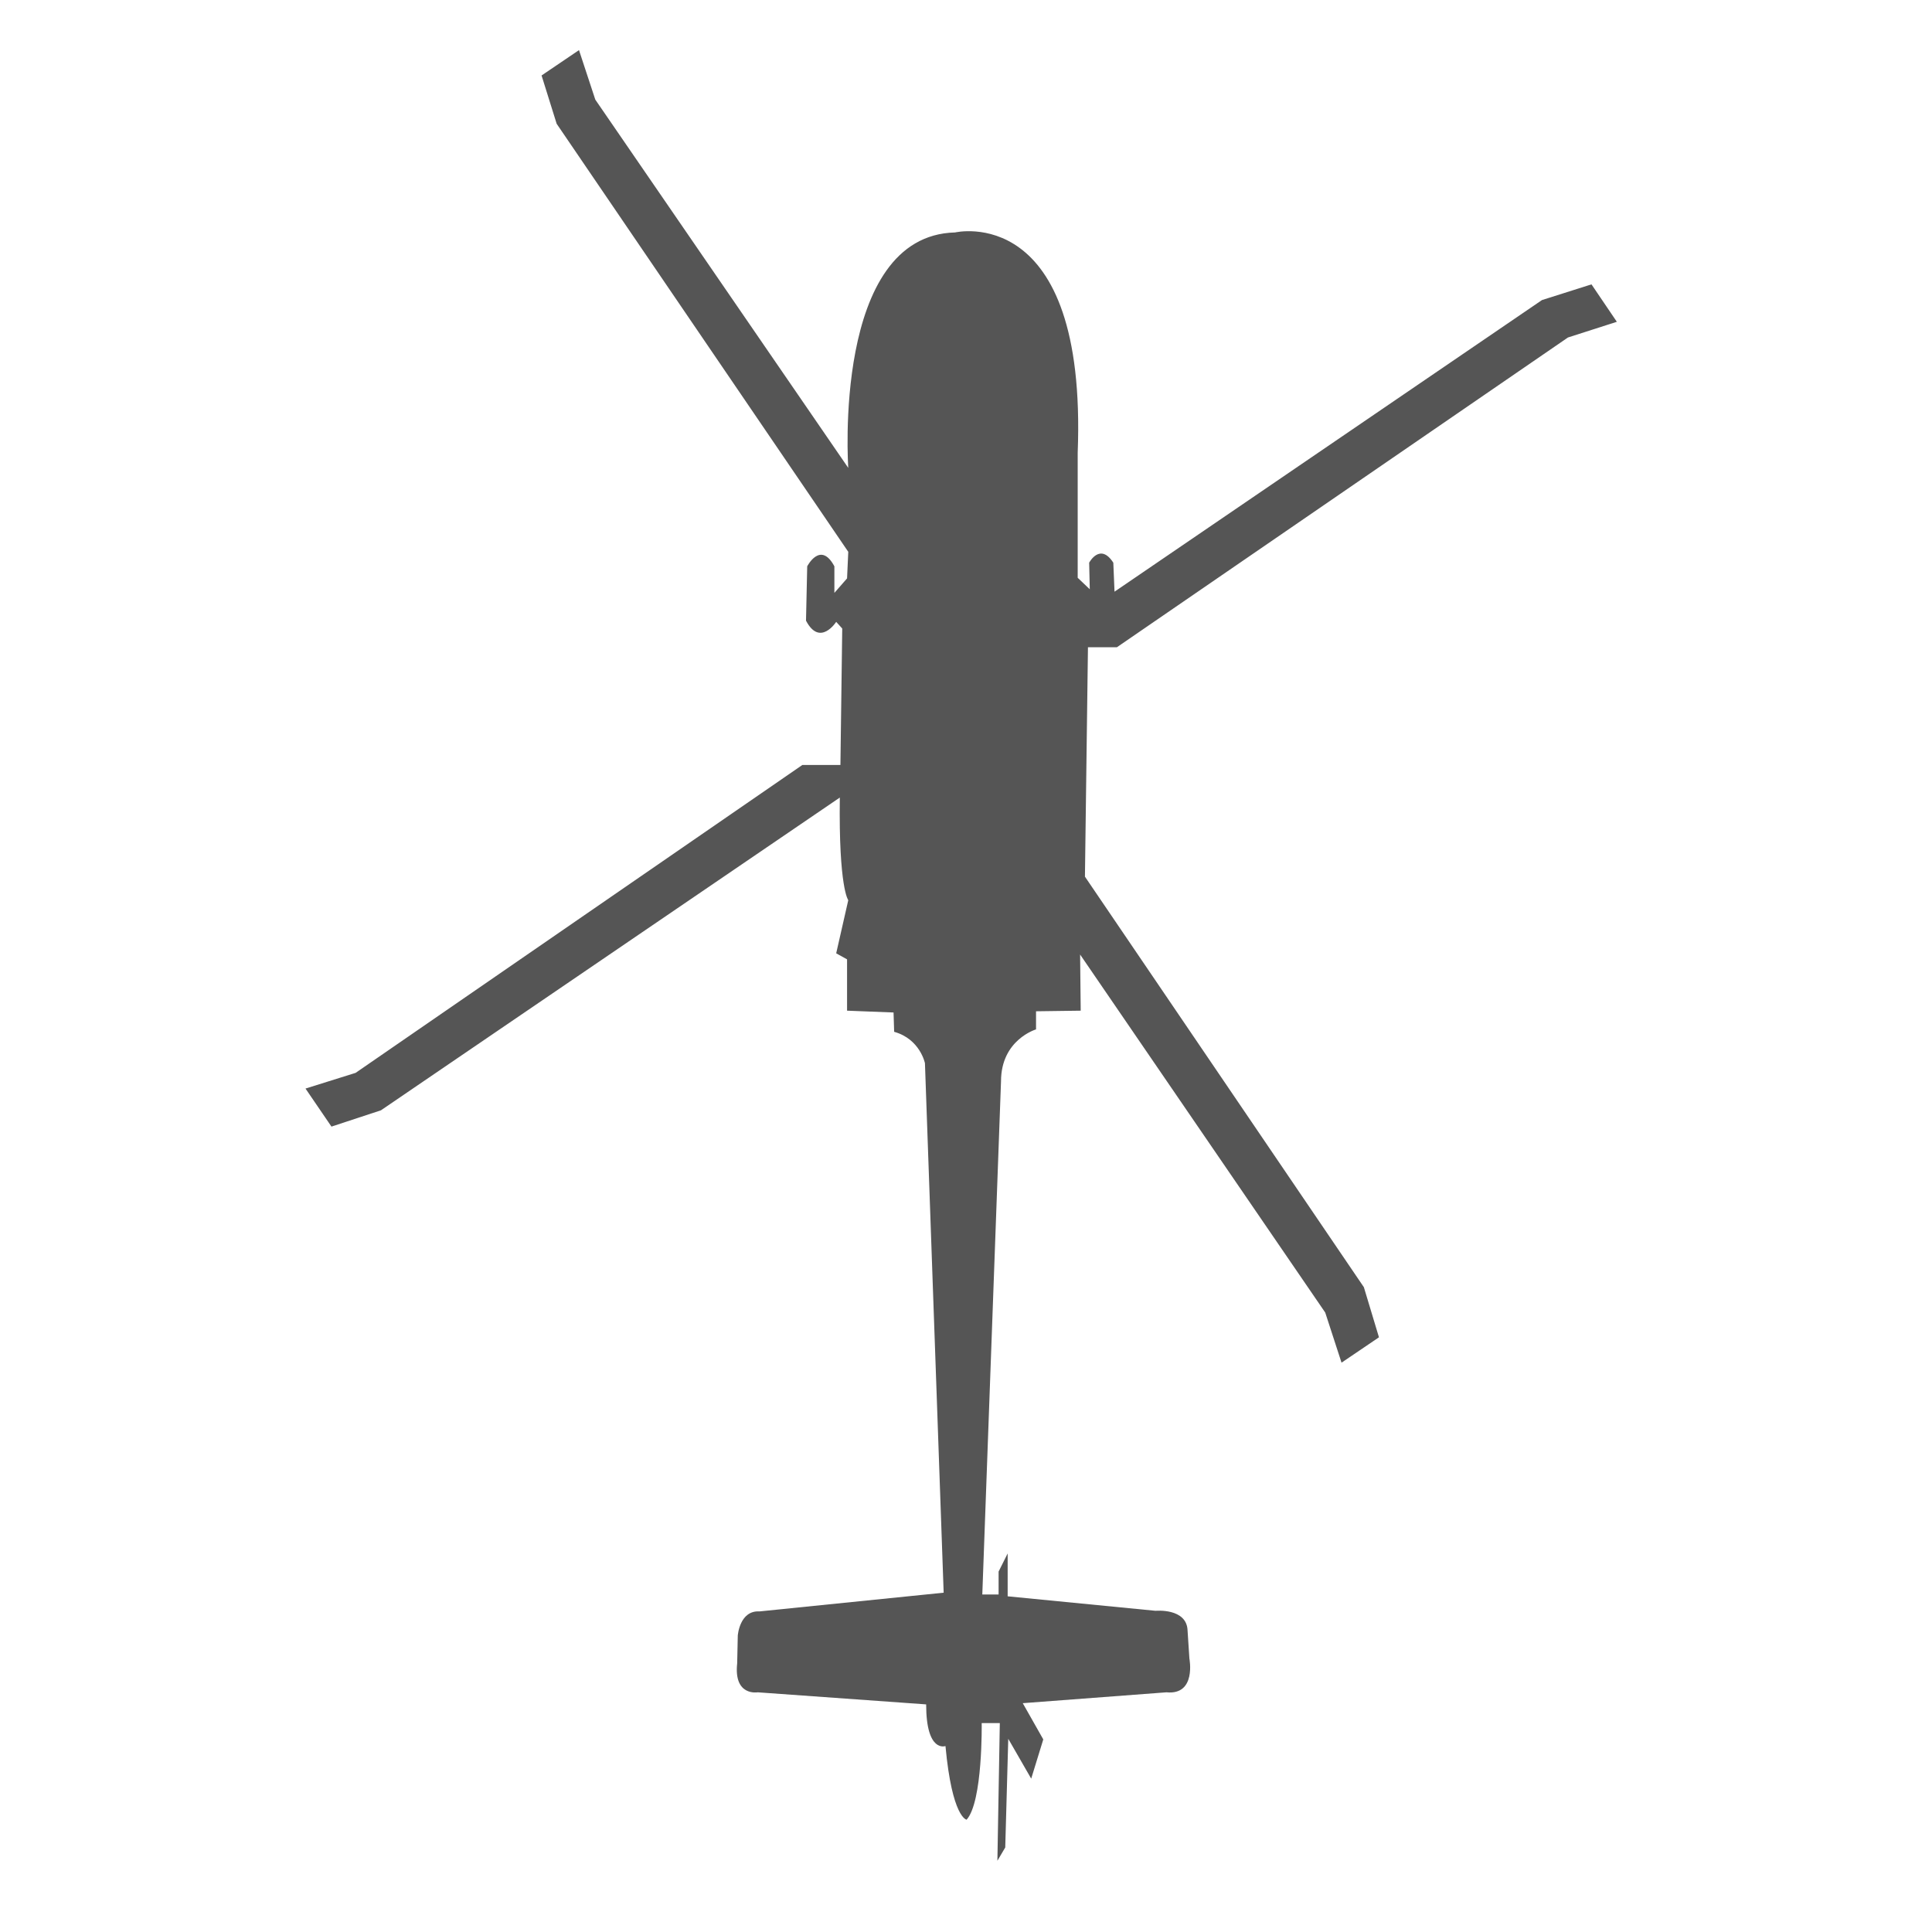 <svg xmlns="http://www.w3.org/2000/svg" viewBox="0 0 32 32" width="28" height="28">
  <path d="M19.7 27.47s.12.61-.38.56l-2.38.18.34.6-.2.65-.38-.66-.05 1.8-.13.22.04-2.28h-.3s.02 1.3-.25 1.6c0 0-.24-.03-.35-1.22 0 0-.32.12-.32-.69l-2.79-.2s-.4.07-.34-.48l.01-.46s.03-.42.36-.4l3.05-.31-.31-8.77s-.08-.4-.51-.52l-.01-.32-.77-.03v-.85l-.18-.1.2-.88s-.16-.2-.14-1.7l-7.6 5.18-.82.27-.43-.63.83-.26 7.4-5.1h.63l.03-2.26-.1-.11s-.27.42-.5-.02l.02-.9s.22-.43.45 0v.44l.21-.24.02-.44-4.83-7.09-.25-.8.62-.42.27.82 4.19 6.1s-.27-3.85 1.77-3.9c0 0 2.19-.52 2.03 3.65v2.07l.2.19-.01-.44s.18-.34.4 0l.02.48 7.08-4.83.82-.26.42.62-.81.26-7.47 5.13h-.48l-.05 3.8 4.62 6.8.25.83-.62.42-.27-.83-4.06-5.93.01.93-.74.01v.3s-.58.17-.58.86l-.31 8.5h.27v-.38l.15-.3v.71l2.45.24s.52-.05.53.33z" fill="#555"/>
</svg>